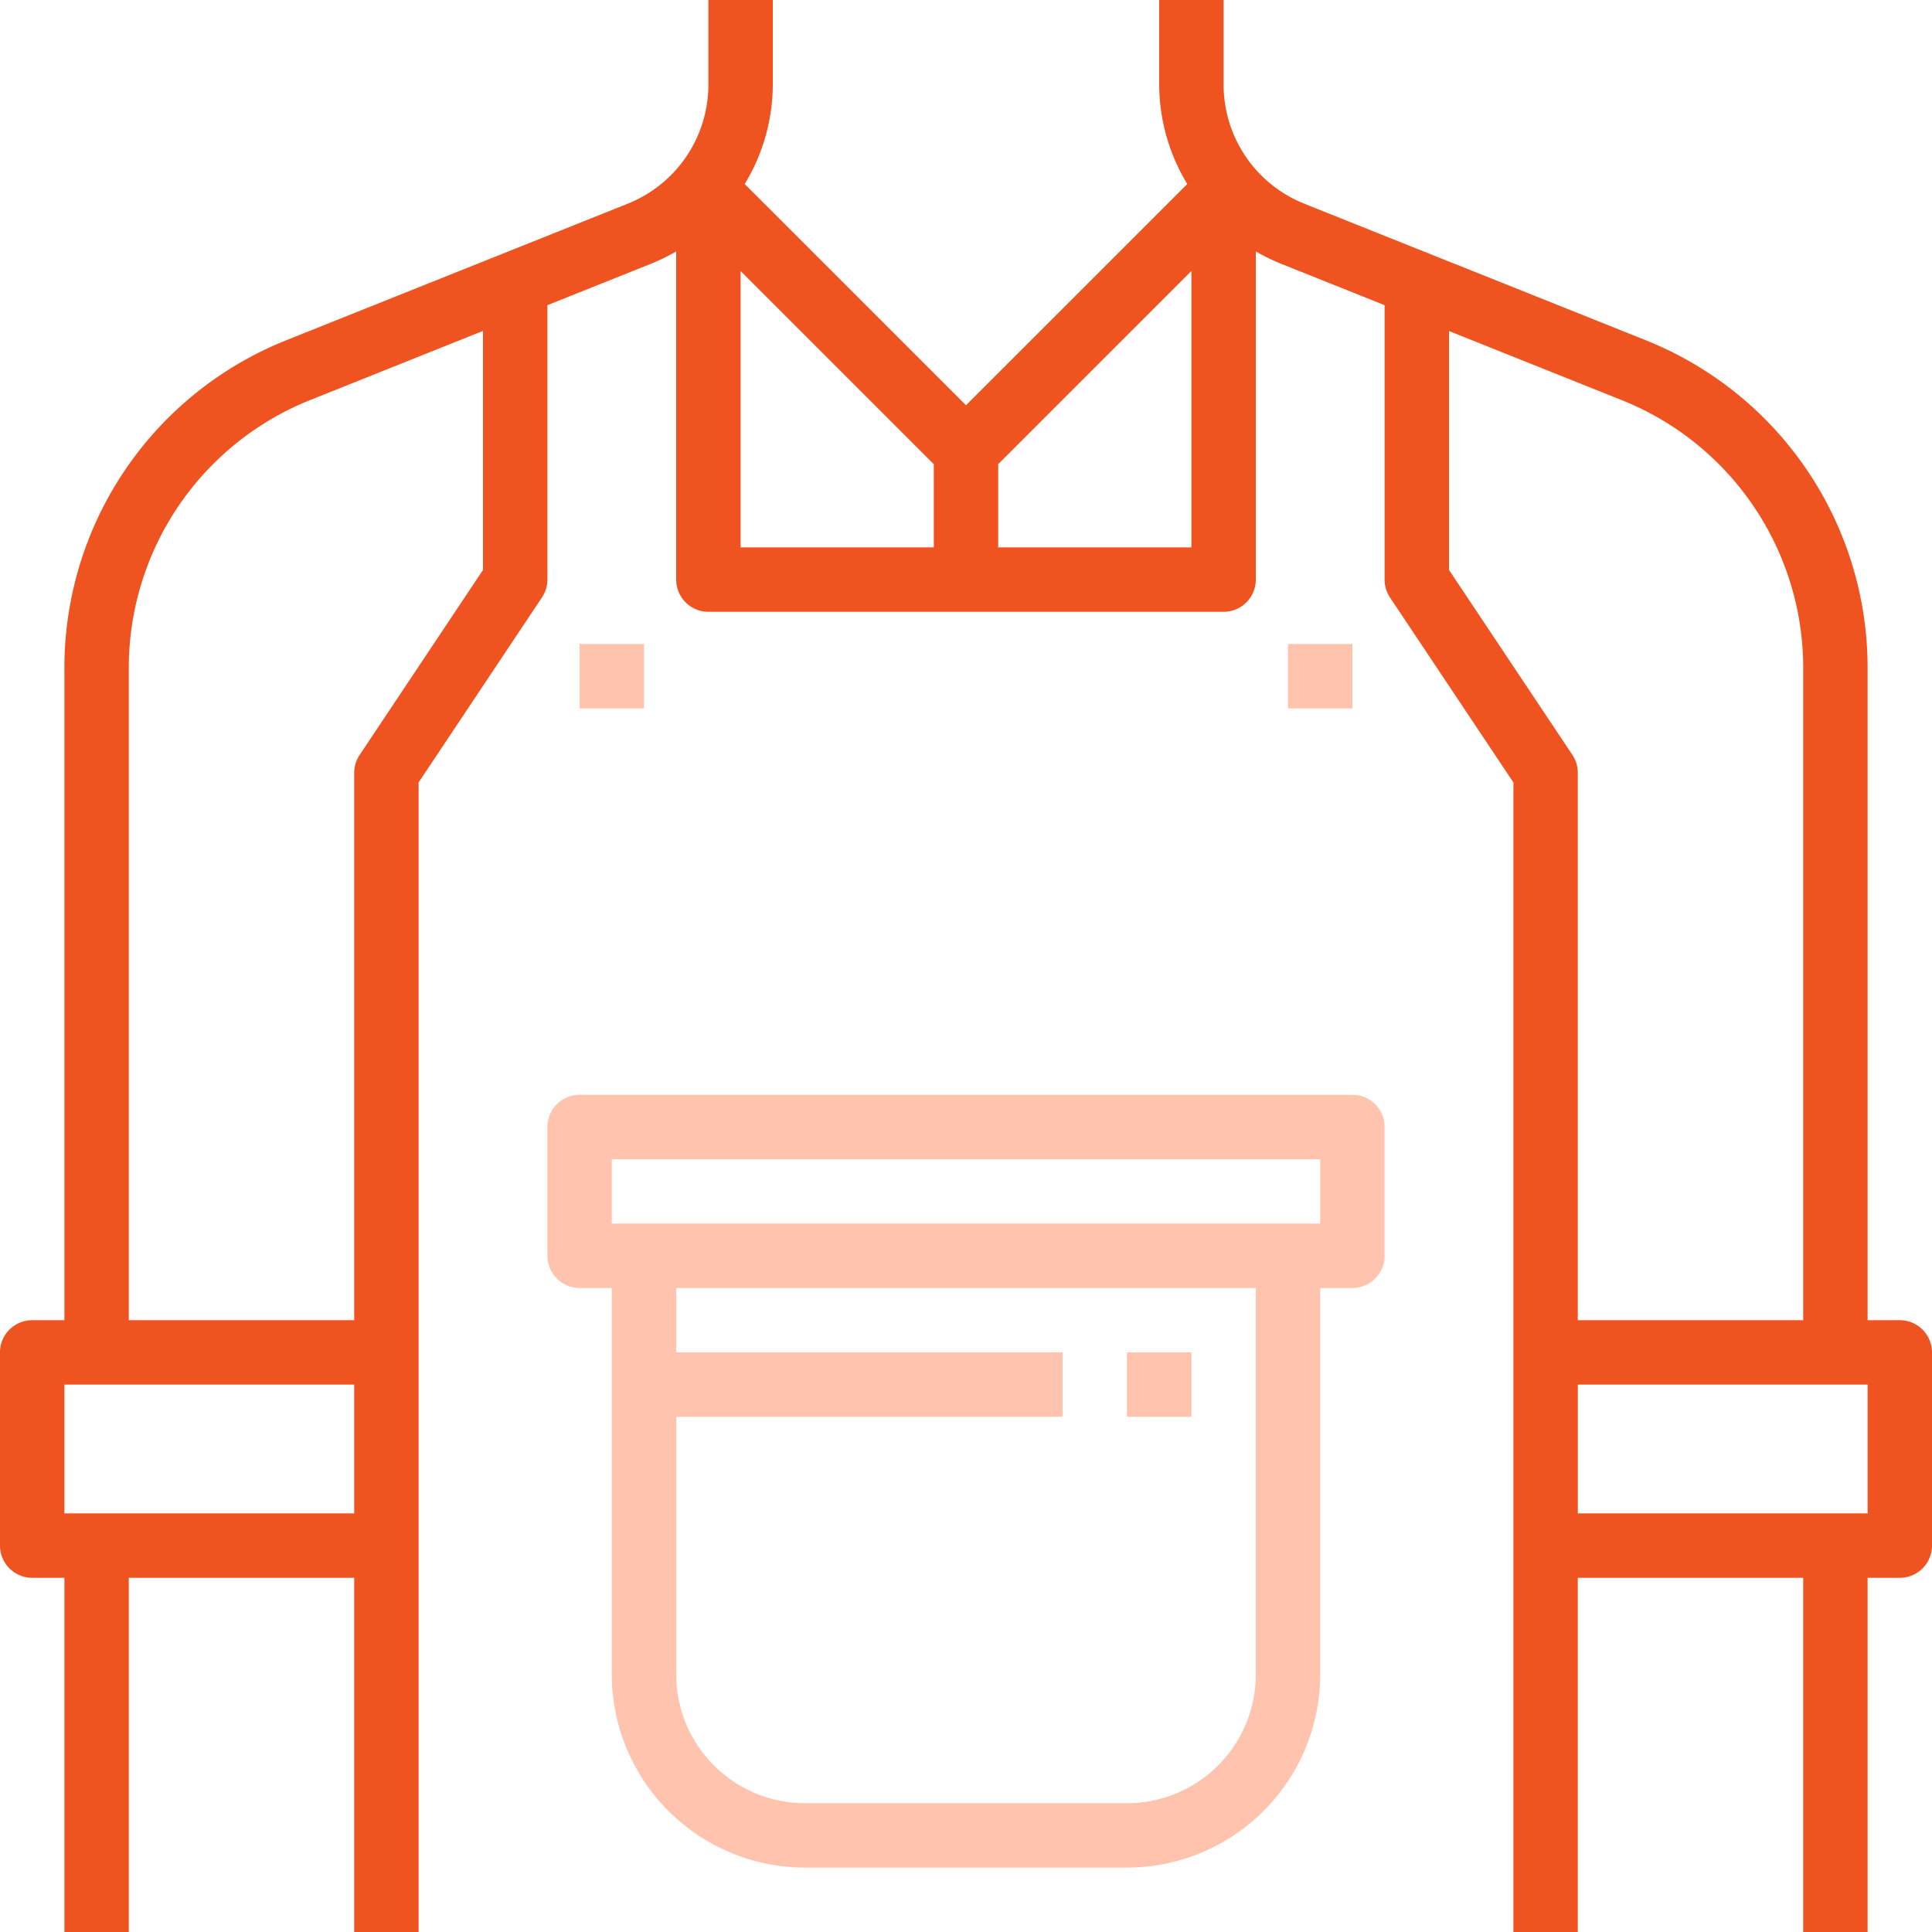 <svg xmlns="http://www.w3.org/2000/svg" width="80" height="80" viewBox="0 0 80 80">
    <g fill="none" fill-rule="nonzero">
        <path fill="#EF531F" d="M78.667 54.667h-1.334V27.695a14.599 14.599 0 0 0-9.22-13.619L54.02 8.439a5.308 5.308 0 0 1-3.353-4.952V0H48v3.487a7.976 7.976 0 0 0 1.163 4.133L40 16.781 30.837 7.62A7.976 7.976 0 0 0 32 3.487V0h-2.667v3.487a5.308 5.308 0 0 1-3.353 4.952l-14.093 5.637a14.599 14.599 0 0 0-9.22 13.619v26.972H1.333C.597 54.667 0 55.264 0 56v8c0 .736.597 1.333 1.333 1.333h1.334V80h2.666V65.333h9.334V80h2.666V32.4l5.11-7.664a1.34 1.34 0 0 0 .224-.736V12.636l4.305-1.721A8.073 8.073 0 0 0 28 10.41V24c0 .736.597 1.333 1.333 1.333h21.334c.736 0 1.333-.597 1.333-1.333V10.41c.33.193.674.361 1.028.505l4.305 1.721V24c0 .263.079.52.224.74l5.11 7.66V80h2.666V65.333h9.334V80h2.666V65.333h1.334c.736 0 1.333-.597 1.333-1.333v-8c0-.736-.597-1.333-1.333-1.333zm-64 8h-12v-5.334h12v5.334zM20 23.6l-5.11 7.664a1.34 1.34 0 0 0-.223.736v22.667H5.333V27.695a11.944 11.944 0 0 1 7.544-11.143L20 13.702V23.6zm18.667-.933h-8V11.223l8 8v3.444zm10.666 0h-8v-3.448l8-8v11.448zM65.11 31.26L60 23.6v-9.893l7.123 2.849a11.944 11.944 0 0 1 7.544 11.139v26.972h-9.334V32c0-.263-.078-.52-.224-.74zm12.224 31.407h-12v-5.334h12v5.334z"/>
        <path fill="#FFC3AE" d="M24 26.667h2.667v2.667H24zM53.333 26.667H56v2.667h-2.667zM46.667 56h2.667v2.667h-2.667z"/>
        <path fill="#FFC3AE" d="M56 45.333H24c-.736 0-1.333.597-1.333 1.334V52c0 .736.597 1.333 1.333 1.333h1.333v16a8.008 8.008 0 0 0 8 8h13.334a8.008 8.008 0 0 0 8-8v-16H56c.736 0 1.333-.597 1.333-1.333v-5.333c0-.737-.597-1.334-1.333-1.334zm-4 24a5.333 5.333 0 0 1-5.333 5.334H33.333A5.333 5.333 0 0 1 28 69.333V58.667h16V56H28v-2.667h24v16zm2.667-18.666H25.333V48h29.334v2.667z"/>
    </g>
</svg>
